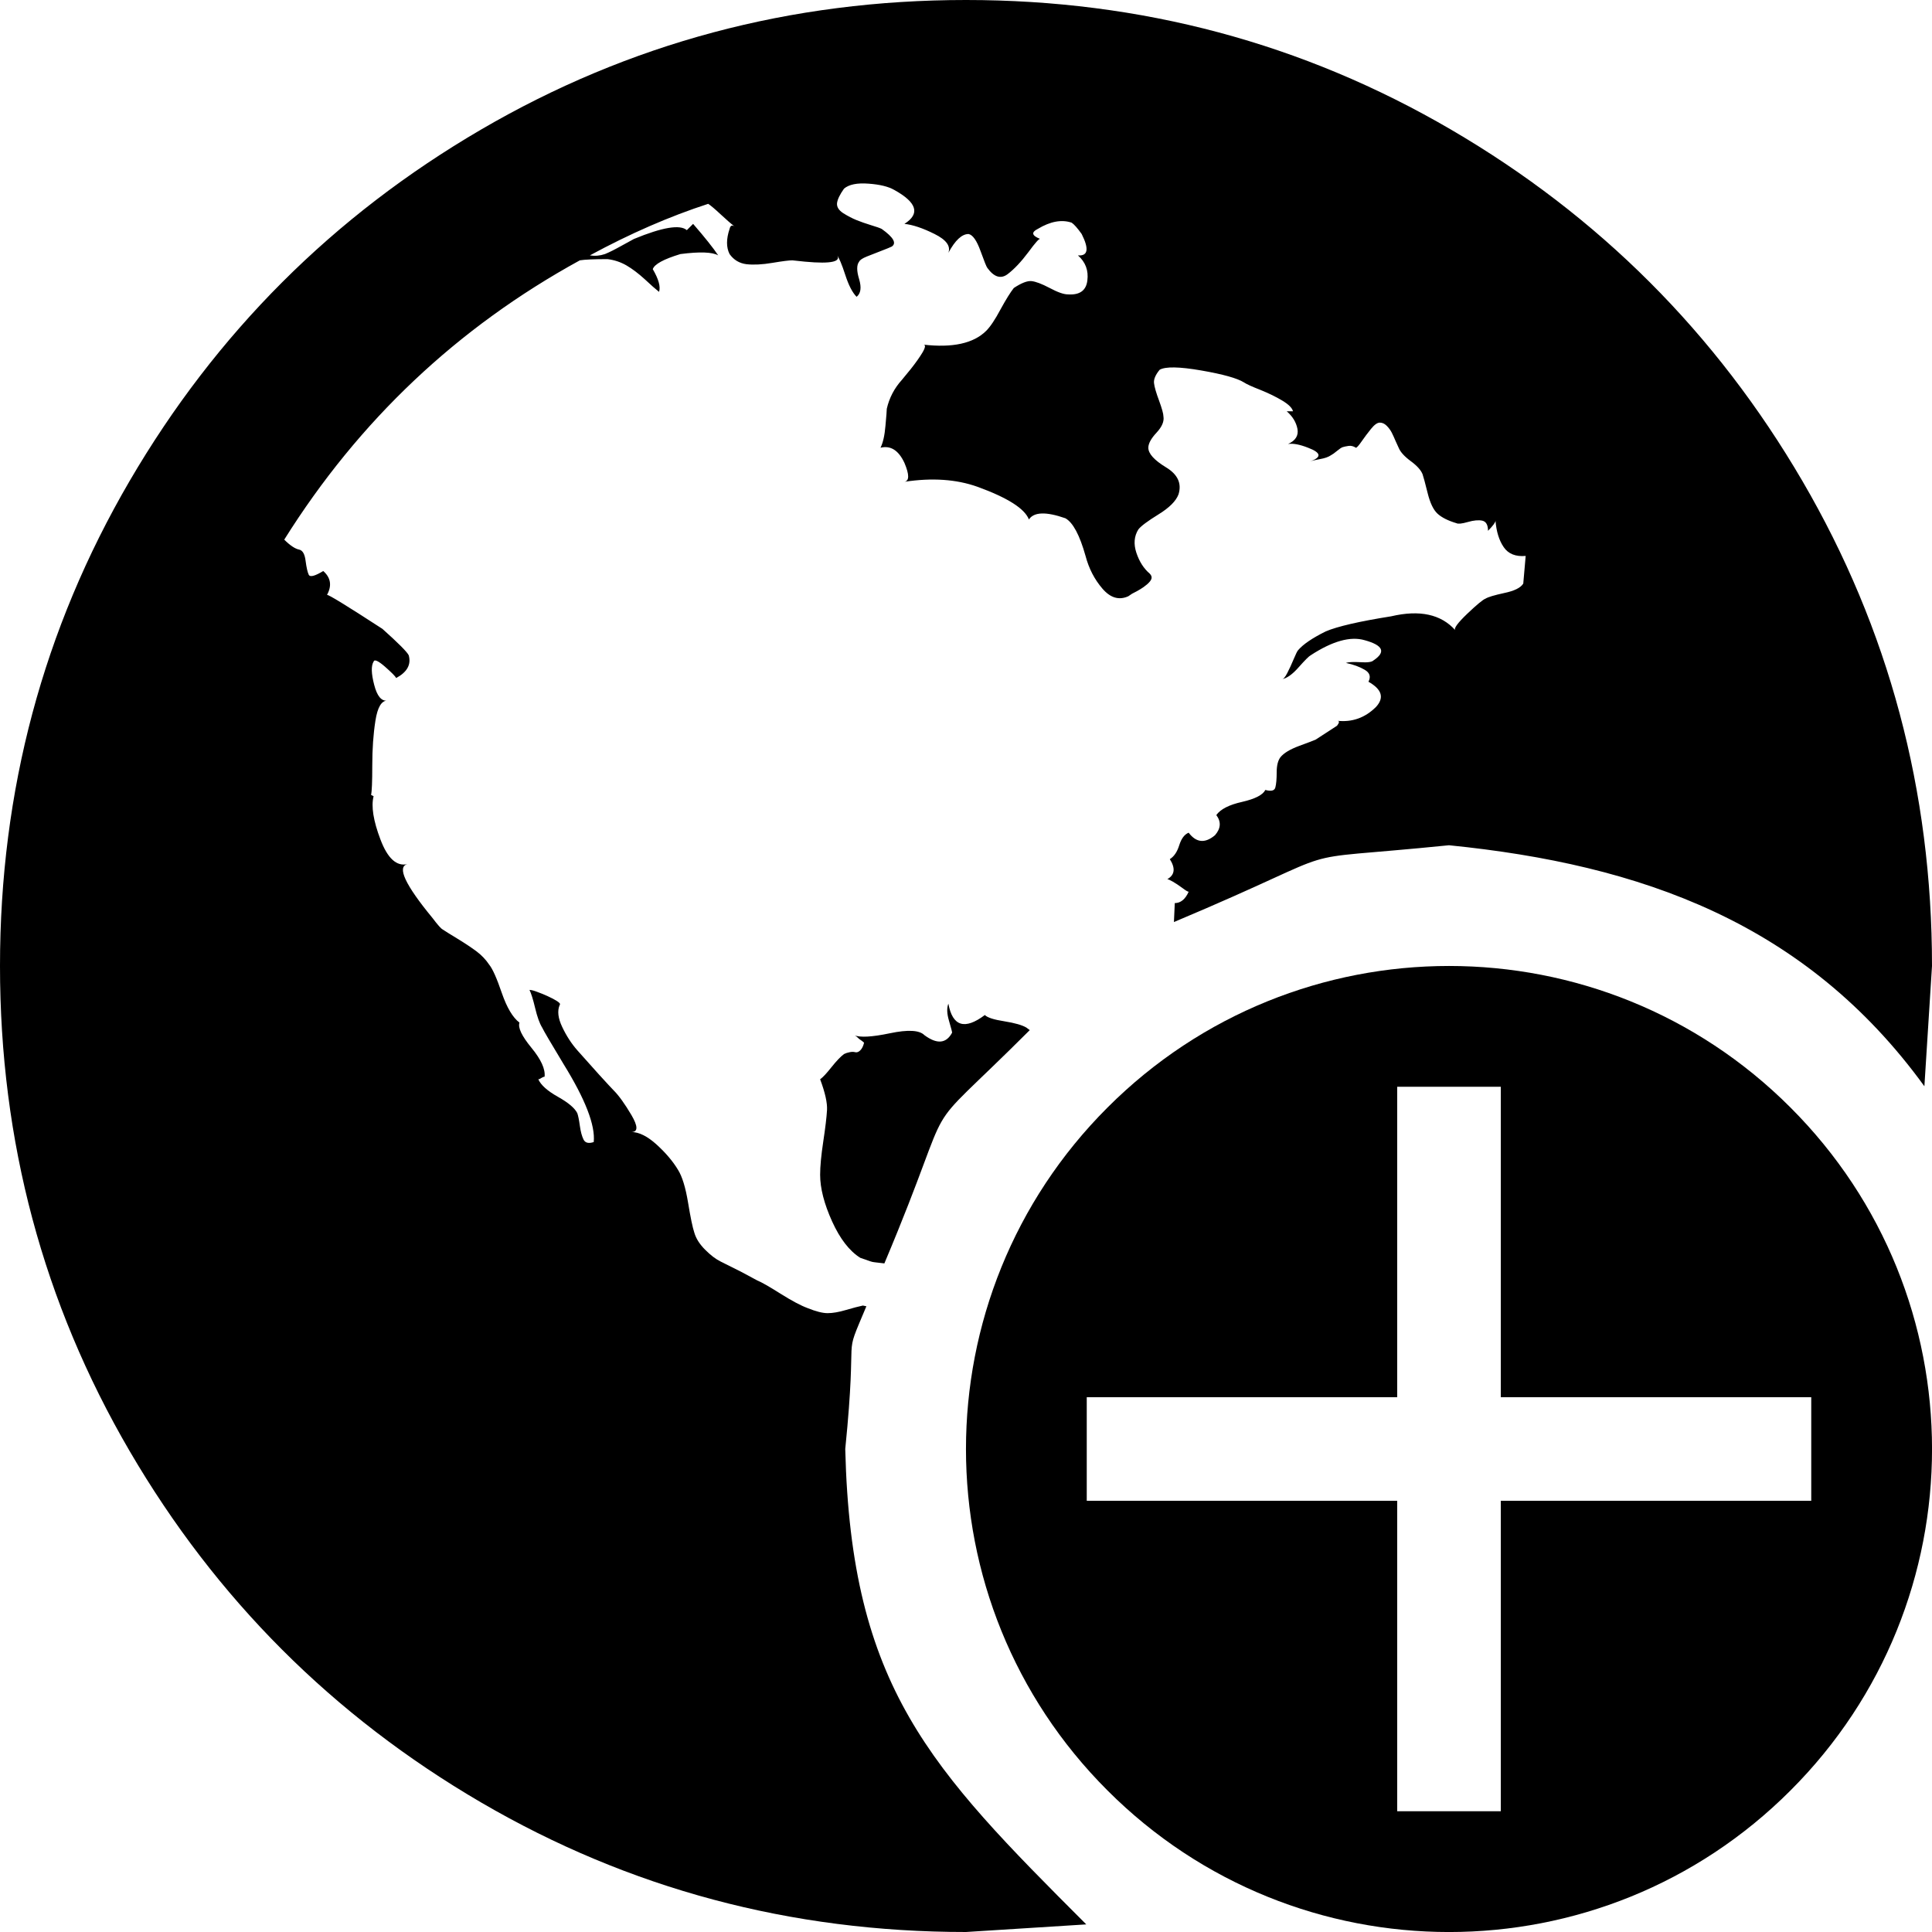 <?xml version="1.0" encoding="UTF-8"?>
<!DOCTYPE svg PUBLIC "-//W3C//DTD SVG 1.1//EN" "http://www.w3.org/Graphics/SVG/1.1/DTD/svg11.dtd">
<svg version="1.1" xmlns="http://www.w3.org/2000/svg" xmlns:xlink="http://www.w3.org/1999/xlink" x="0" y="0" width="16" height="16" viewBox="0, 0, 16, 16">
  <g id="Background">
    <rect x="0" y="0" width="16" height="16" fill="#000000" fill-opacity="0"/>
  </g>
  <g id="Background"/>
  <g id="Layer_1">
    <path d="M10.06,12.066 L11.659,15.101 L6.506,15.101 L8.106,12.066 L10.06,12.066 z" fill="#000000" display="none"/>
    <path d="M5.992,14.969 L12.174,14.969 C12.459,14.969 12.69,15.2 12.69,15.485 L12.69,15.485 C12.69,15.769 12.459,16 12.174,16 L5.992,16 C5.706,16 5.475,15.769 5.475,15.485 L5.475,15.485 C5.475,15.2 5.706,14.969 5.992,14.969 z" fill="#000000" display="none"/>
    <path d="M8.962,10.555 C6.393,10.555 4.31,8.472 4.31,5.903 C4.31,3.332 6.393,1.25 8.962,1.25 C11.533,1.25 13.616,3.332 13.616,5.903 C13.616,8.472 11.533,10.555 8.962,10.555 z" fill="#000000" display="none"/>
    <path d="M6.37,0 L6.752,0.924 C3.97,2.077 2.648,5.267 3.801,8.05 C4.954,10.833 8.144,12.155 10.927,11.002 L11.31,11.926 C8.016,13.29 4.241,11.726 2.877,8.433 C1.513,5.14 3.076,1.364 6.37,0 z" fill="#000000" display="none"/>
  </g>
  <g id="Layer_2">
    <path d="M8,0 Q10.177,0 12.016,1.073 Q13.854,2.146 14.927,3.984 Q16,5.823 16,8 L15.937,8.996 C14.954,7.642 13.592,7.16 12,7 C10.535,7.148 11.303,6.971 9.722,7.636 L9.729,7.479 Q9.802,7.479 9.844,7.385 Q9.833,7.385 9.792,7.354 Q9.75,7.323 9.714,7.302 Q9.677,7.281 9.667,7.281 Q9.76,7.229 9.688,7.115 Q9.74,7.083 9.766,7 Q9.792,6.917 9.844,6.896 Q9.938,7.021 10.062,6.917 Q10.135,6.833 10.073,6.75 Q10.125,6.677 10.286,6.641 Q10.448,6.604 10.479,6.542 Q10.552,6.562 10.562,6.521 Q10.573,6.479 10.573,6.396 Q10.573,6.312 10.604,6.271 Q10.646,6.219 10.76,6.177 Q10.875,6.135 10.896,6.125 L11.073,6.01 Q11.104,5.969 11.073,5.969 Q11.26,5.99 11.396,5.854 Q11.5,5.74 11.333,5.646 Q11.365,5.583 11.302,5.547 Q11.24,5.51 11.146,5.49 Q11.177,5.479 11.266,5.484 Q11.354,5.49 11.375,5.469 Q11.531,5.365 11.302,5.302 Q11.125,5.25 10.854,5.427 Q10.833,5.438 10.755,5.526 Q10.677,5.615 10.615,5.625 Q10.635,5.625 10.661,5.573 Q10.688,5.521 10.714,5.458 Q10.74,5.396 10.75,5.385 Q10.812,5.312 10.979,5.229 Q11.125,5.167 11.521,5.104 Q11.875,5.021 12.052,5.219 Q12.031,5.198 12.151,5.083 Q12.271,4.969 12.302,4.958 Q12.333,4.938 12.458,4.911 Q12.583,4.885 12.615,4.833 L12.635,4.604 Q12.51,4.615 12.453,4.531 Q12.396,4.448 12.385,4.312 Q12.385,4.333 12.323,4.396 Q12.323,4.323 12.276,4.312 Q12.229,4.302 12.156,4.323 Q12.083,4.344 12.062,4.333 Q11.958,4.302 11.906,4.255 Q11.854,4.208 11.823,4.083 Q11.792,3.958 11.781,3.927 Q11.76,3.875 11.682,3.818 Q11.604,3.76 11.583,3.708 Q11.573,3.688 11.557,3.651 Q11.542,3.615 11.526,3.583 Q11.51,3.552 11.484,3.526 Q11.458,3.5 11.427,3.5 Q11.396,3.5 11.354,3.552 Q11.312,3.604 11.276,3.656 Q11.24,3.708 11.229,3.708 Q11.198,3.688 11.167,3.693 Q11.135,3.698 11.12,3.703 Q11.104,3.708 11.073,3.734 Q11.042,3.76 11.021,3.771 Q10.99,3.792 10.932,3.802 Q10.875,3.812 10.844,3.823 Q11,3.771 10.833,3.708 Q10.729,3.667 10.667,3.677 Q10.76,3.635 10.745,3.552 Q10.729,3.469 10.656,3.406 L10.708,3.406 Q10.698,3.365 10.62,3.318 Q10.542,3.271 10.438,3.229 Q10.333,3.188 10.302,3.167 Q10.219,3.115 9.948,3.068 Q9.677,3.021 9.604,3.062 Q9.552,3.125 9.557,3.172 Q9.562,3.219 9.599,3.318 Q9.635,3.417 9.635,3.448 Q9.646,3.51 9.578,3.583 Q9.51,3.656 9.51,3.708 Q9.51,3.781 9.656,3.87 Q9.802,3.958 9.76,4.094 Q9.729,4.177 9.594,4.26 Q9.458,4.344 9.427,4.385 Q9.375,4.469 9.411,4.578 Q9.448,4.688 9.521,4.75 Q9.542,4.771 9.536,4.792 Q9.531,4.812 9.5,4.839 Q9.469,4.865 9.443,4.88 Q9.417,4.896 9.375,4.917 L9.344,4.938 Q9.229,4.99 9.13,4.875 Q9.031,4.76 8.99,4.604 Q8.917,4.344 8.823,4.292 Q8.583,4.208 8.521,4.302 Q8.469,4.167 8.094,4.031 Q7.833,3.938 7.49,3.99 Q7.552,3.979 7.49,3.833 Q7.417,3.677 7.292,3.708 Q7.323,3.646 7.333,3.526 Q7.344,3.406 7.344,3.385 Q7.375,3.25 7.469,3.146 Q7.479,3.135 7.542,3.057 Q7.604,2.979 7.641,2.917 Q7.677,2.854 7.646,2.854 Q8.01,2.896 8.167,2.74 Q8.219,2.688 8.286,2.562 Q8.354,2.438 8.396,2.385 Q8.49,2.323 8.542,2.328 Q8.594,2.333 8.693,2.385 Q8.792,2.438 8.844,2.438 Q8.99,2.448 9.005,2.323 Q9.021,2.198 8.927,2.115 Q9.052,2.125 8.958,1.938 Q8.906,1.865 8.875,1.844 Q8.75,1.802 8.594,1.896 Q8.51,1.938 8.615,1.979 Q8.604,1.969 8.516,2.089 Q8.427,2.208 8.344,2.271 Q8.26,2.333 8.177,2.219 Q8.167,2.208 8.12,2.078 Q8.073,1.948 8.021,1.938 Q7.938,1.938 7.854,2.094 Q7.885,2.01 7.74,1.938 Q7.594,1.865 7.49,1.854 Q7.688,1.729 7.406,1.573 Q7.333,1.531 7.193,1.521 Q7.052,1.51 6.99,1.562 Q6.938,1.635 6.932,1.682 Q6.927,1.729 6.984,1.766 Q7.042,1.802 7.094,1.823 Q7.146,1.844 7.214,1.865 Q7.281,1.885 7.302,1.896 Q7.448,2 7.385,2.042 Q7.365,2.052 7.297,2.078 Q7.229,2.104 7.177,2.125 Q7.125,2.146 7.115,2.167 Q7.083,2.208 7.115,2.312 Q7.146,2.417 7.094,2.458 Q7.042,2.406 7,2.276 Q6.958,2.146 6.927,2.104 Q7,2.198 6.667,2.167 L6.562,2.156 Q6.521,2.156 6.396,2.177 Q6.271,2.198 6.182,2.188 Q6.094,2.177 6.042,2.104 Q6,2.021 6.042,1.896 Q6.052,1.854 6.083,1.875 Q6.042,1.844 5.969,1.776 Q5.896,1.708 5.865,1.688 Q5.385,1.844 4.885,2.115 Q4.948,2.125 5.01,2.104 Q5.062,2.083 5.146,2.036 Q5.229,1.99 5.25,1.979 Q5.604,1.833 5.688,1.906 L5.74,1.854 Q5.885,2.021 5.948,2.115 Q5.875,2.073 5.635,2.104 Q5.427,2.167 5.406,2.229 Q5.479,2.354 5.458,2.417 Q5.417,2.385 5.339,2.312 Q5.26,2.24 5.188,2.198 Q5.115,2.156 5.031,2.146 Q4.865,2.146 4.802,2.156 Q3.281,2.99 2.354,4.469 Q2.427,4.542 2.479,4.552 Q2.521,4.562 2.531,4.646 Q2.542,4.729 2.557,4.76 Q2.573,4.792 2.677,4.729 Q2.771,4.812 2.708,4.927 Q2.719,4.917 3.167,5.208 Q3.365,5.385 3.385,5.427 Q3.417,5.542 3.281,5.615 Q3.271,5.594 3.188,5.521 Q3.104,5.448 3.094,5.479 Q3.062,5.531 3.099,5.672 Q3.135,5.812 3.208,5.802 Q3.135,5.802 3.109,5.969 Q3.083,6.135 3.083,6.339 Q3.083,6.542 3.073,6.583 L3.094,6.594 Q3.062,6.719 3.151,6.953 Q3.24,7.188 3.375,7.156 Q3.24,7.188 3.583,7.604 Q3.646,7.688 3.667,7.698 Q3.698,7.719 3.792,7.776 Q3.885,7.833 3.948,7.88 Q4.01,7.927 4.052,7.99 Q4.094,8.042 4.156,8.224 Q4.219,8.406 4.302,8.469 Q4.281,8.531 4.401,8.677 Q4.521,8.823 4.51,8.917 Q4.5,8.917 4.484,8.927 Q4.469,8.938 4.458,8.938 Q4.49,9.01 4.62,9.083 Q4.75,9.156 4.781,9.219 Q4.792,9.25 4.802,9.323 Q4.812,9.396 4.833,9.438 Q4.854,9.479 4.917,9.458 Q4.938,9.25 4.667,8.812 Q4.51,8.552 4.49,8.51 Q4.458,8.458 4.432,8.349 Q4.406,8.24 4.385,8.198 Q4.406,8.198 4.448,8.214 Q4.49,8.229 4.536,8.25 Q4.583,8.271 4.615,8.292 Q4.646,8.312 4.635,8.323 Q4.604,8.396 4.656,8.505 Q4.708,8.615 4.781,8.698 Q4.854,8.781 4.958,8.896 Q5.062,9.01 5.083,9.031 Q5.146,9.094 5.229,9.234 Q5.312,9.375 5.229,9.375 Q5.323,9.375 5.438,9.479 Q5.552,9.583 5.615,9.688 Q5.667,9.771 5.698,9.958 Q5.729,10.146 5.75,10.208 Q5.771,10.281 5.839,10.349 Q5.906,10.417 5.969,10.448 L6.135,10.531 L6.271,10.604 Q6.323,10.625 6.464,10.714 Q6.604,10.802 6.688,10.833 Q6.792,10.875 6.854,10.875 Q6.917,10.875 7.005,10.849 Q7.094,10.823 7.146,10.812 L7.175,10.818 C6.971,11.304 7.108,10.929 7,12 C7.048,13.974 7.702,14.643 8.996,15.937 L8,16 Q5.823,16 3.984,14.927 Q2.146,13.854 1.073,12.016 Q0,10.177 0,8 Q0,5.823 1.073,3.984 Q2.146,2.146 3.984,1.073 Q5.823,0 8,0 z" fill="#000000"/>
    <path d="M7.854,8.312 Q7.906,8.594 8.156,8.406 Q8.188,8.438 8.318,8.458 Q8.448,8.479 8.5,8.51 L8.528,8.531 C7.532,9.526 7.977,8.912 7.324,10.463 C7.189,10.446 7.256,10.461 7.125,10.417 Q6.99,10.333 6.891,10.115 Q6.792,9.896 6.792,9.729 Q6.792,9.625 6.818,9.453 Q6.844,9.281 6.849,9.193 Q6.854,9.104 6.792,8.938 Q6.823,8.917 6.885,8.839 Q6.948,8.76 6.99,8.729 Q7.01,8.719 7.036,8.714 Q7.062,8.708 7.083,8.714 Q7.104,8.719 7.125,8.698 Q7.146,8.677 7.156,8.635 Q7.146,8.625 7.115,8.604 Q7.083,8.573 7.073,8.573 Q7.146,8.604 7.37,8.557 Q7.594,8.51 7.656,8.573 Q7.812,8.688 7.885,8.552 Q7.885,8.542 7.859,8.453 Q7.833,8.365 7.854,8.312 z" fill="#000000"/>
    <path d="M9.172,9.172 C10.734,7.609 13.267,7.609 14.828,9.172 C16.391,10.734 16.391,13.267 14.828,14.828 C13.267,16.391 10.734,16.391 9.172,14.828 C7.609,13.267 7.609,10.734 9.172,9.172 z M11.571,9 L11.571,11.571 L9,11.571 L9,12.429 L11.571,12.429 L11.571,15 L12.429,15 L12.429,12.429 L15,12.429 L15,11.571 L12.429,11.571 L12.429,9 L11.571,9 z" fill="#000000"/>
  </g>
</svg>
